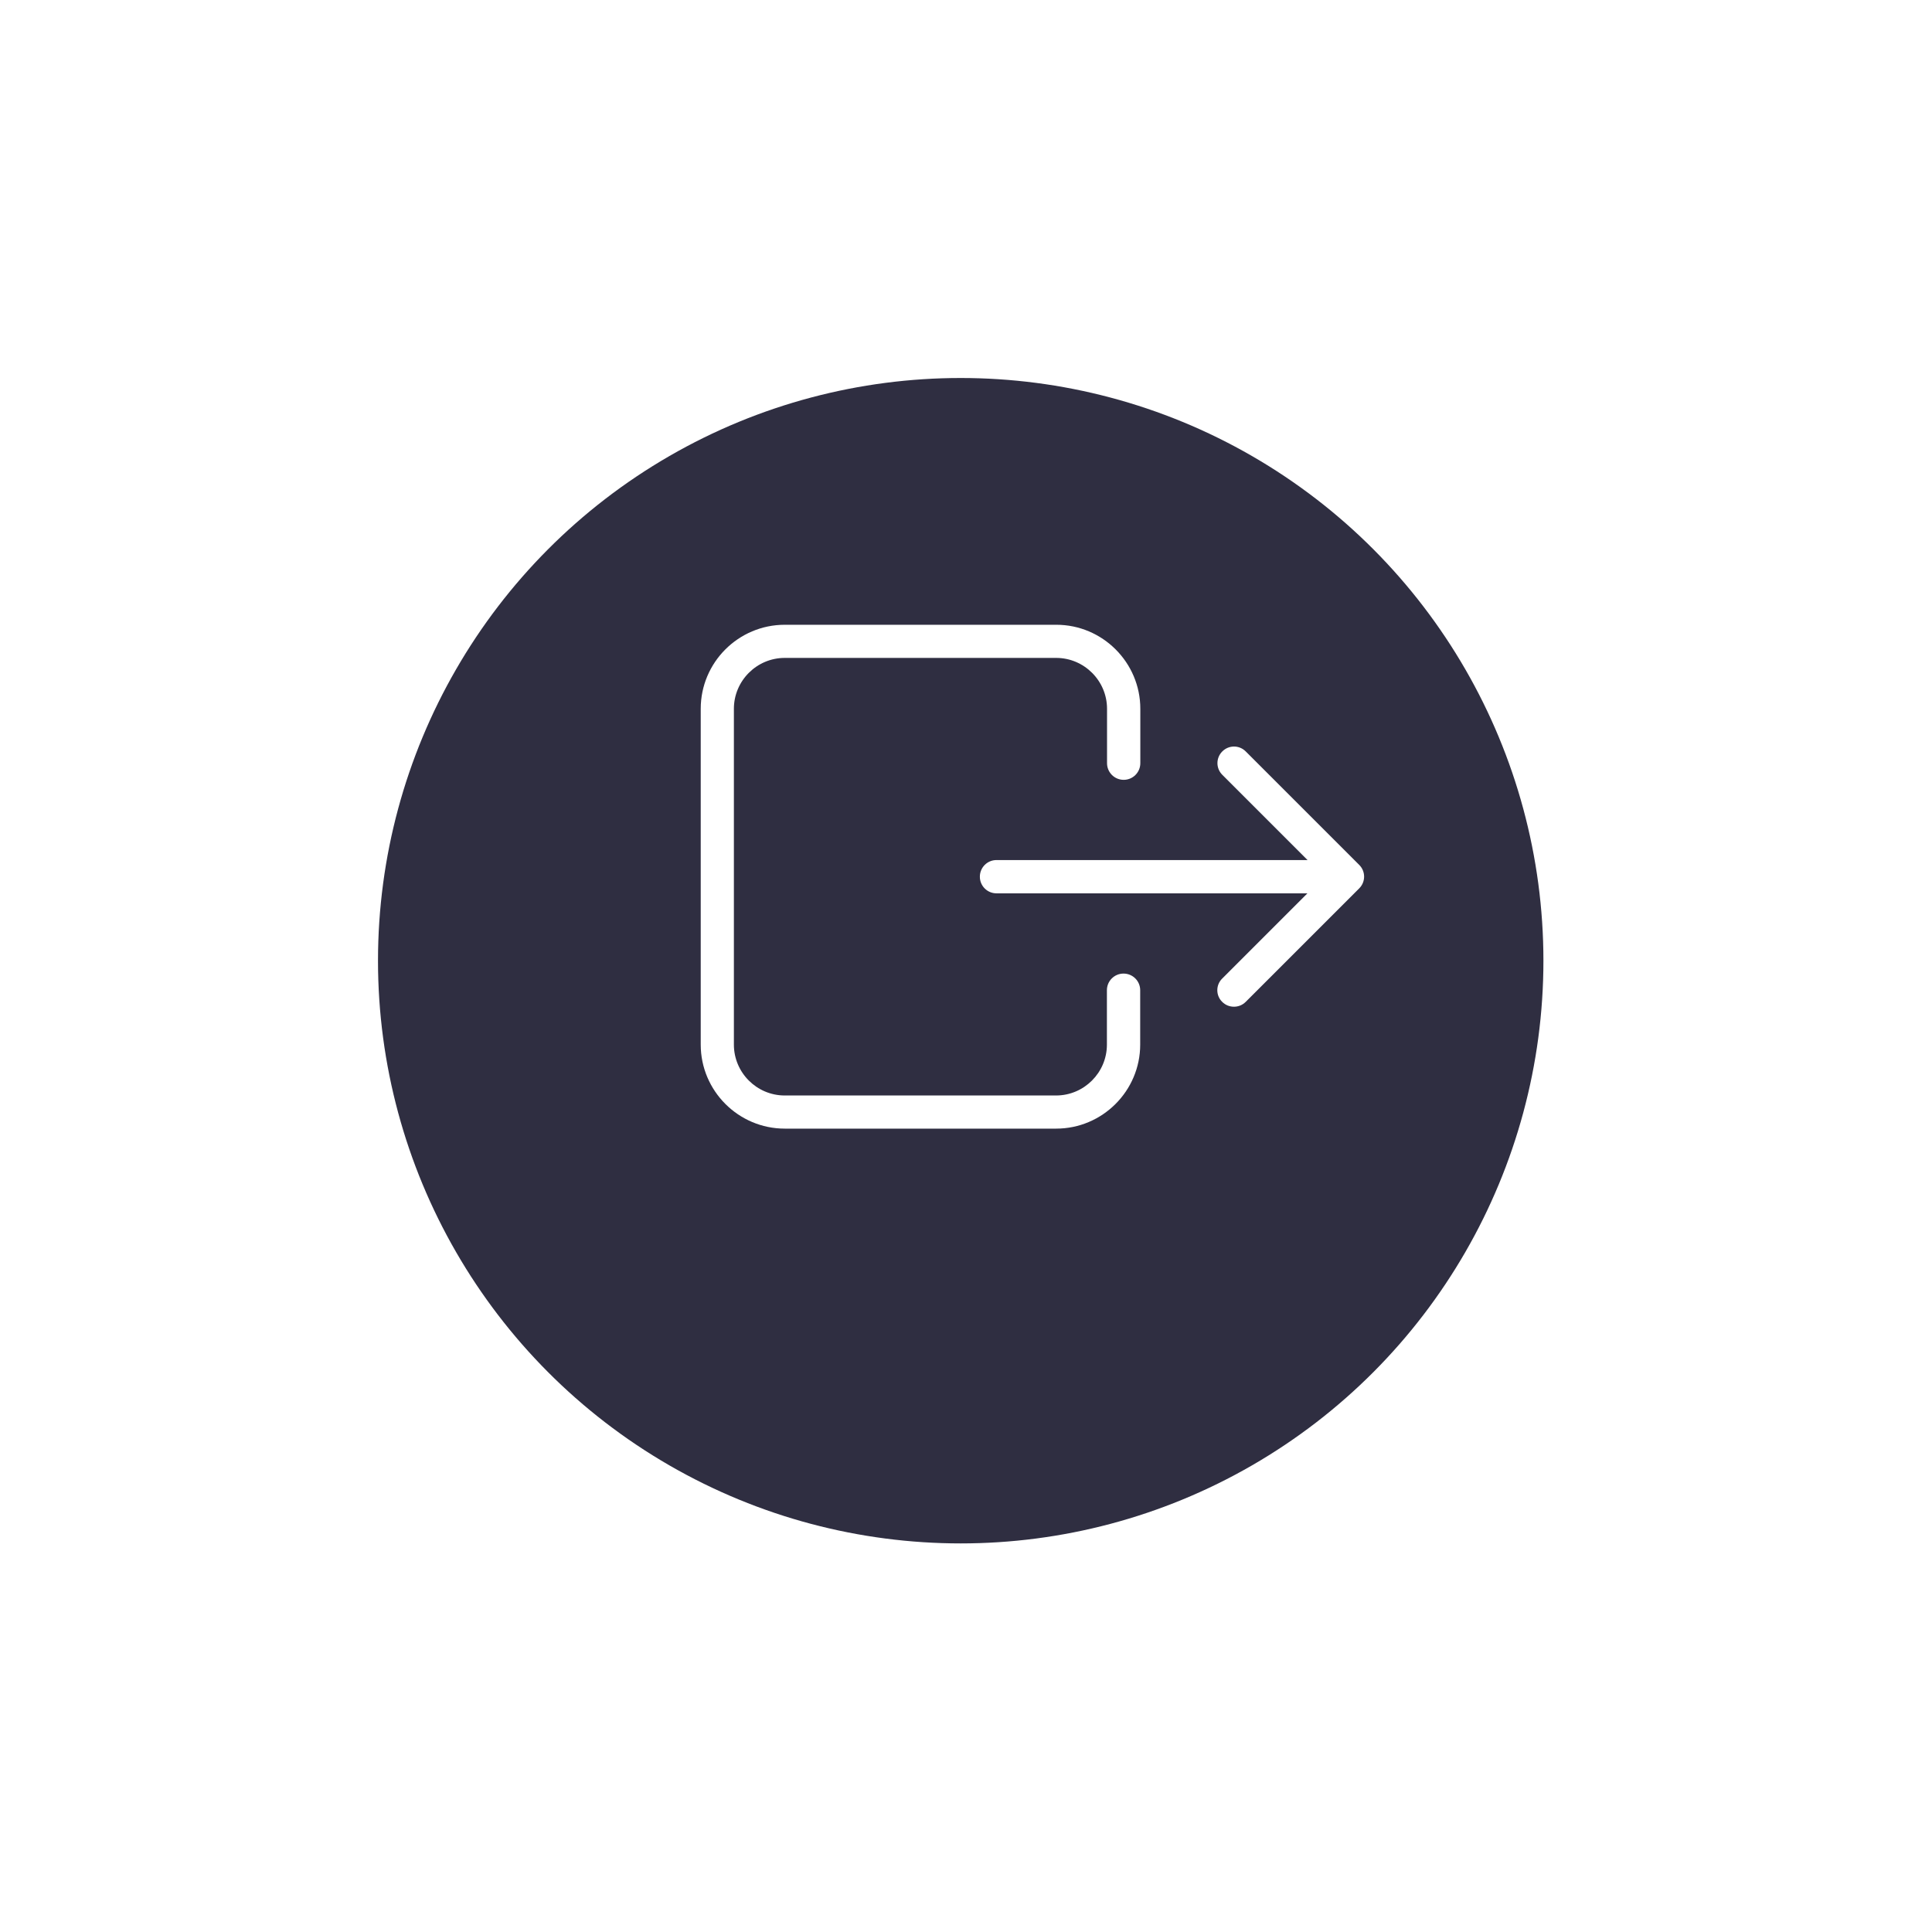 <svg width="92" height="92" viewBox="0 0 92 92" fill="none" xmlns="http://www.w3.org/2000/svg">
<g filter="url(#filter0_d_1_344)">
<circle cx="45.748" cy="41.748" r="27.748" fill="#2F2E41"/>
</g>
<g clip-path="url(#clip0_1_344)">
<rect width="31.59" height="31.59" transform="translate(33.368 25.953)" fill="#2F2E41"/>
<path d="M33.368 33.752V49.743C33.368 51.947 35.166 53.744 37.369 53.744H50.294C52.497 53.744 54.295 51.947 54.295 49.743V47.153C54.295 46.715 53.94 46.361 53.502 46.361C53.064 46.361 52.71 46.715 52.71 47.153V49.743C52.71 51.077 51.621 52.166 50.287 52.166H37.369C36.035 52.166 34.947 51.077 34.947 49.743V33.752C34.947 32.418 36.035 31.329 37.369 31.329H50.294C51.627 31.329 52.716 32.418 52.716 33.752V36.342C52.716 36.78 53.071 37.135 53.509 37.135C53.947 37.135 54.301 36.78 54.301 36.342V33.752C54.301 31.549 52.504 29.751 50.3 29.751H37.369C35.166 29.751 33.368 31.542 33.368 33.752Z" fill="white"/>
<path d="M58.199 47.707C58.354 47.862 58.553 47.939 58.76 47.939C58.966 47.939 59.165 47.862 59.32 47.707L64.726 42.302C65.035 41.992 65.035 41.496 64.726 41.187L59.32 35.782C59.011 35.472 58.515 35.472 58.205 35.782C57.896 36.091 57.896 36.587 58.205 36.896L62.264 40.955H47.452C47.014 40.955 46.66 41.309 46.66 41.748C46.66 42.186 47.014 42.54 47.452 42.54H62.258L58.199 46.599C57.89 46.902 57.89 47.404 58.199 47.707Z" fill="white"/>
</g>
<defs>
<filter id="filter0_d_1_344" x="0" y="0" width="91.495" height="91.495" filterUnits="userSpaceOnUse" color-interpolation-filters="sRGB">
<feFlood flood-opacity="0" result="BackgroundImageFix"/>
<feColorMatrix in="SourceAlpha" type="matrix" values="0 0 0 0 0 0 0 0 0 0 0 0 0 0 0 0 0 0 127 0" result="hardAlpha"/>
<feOffset dy="4"/>
<feGaussianBlur stdDeviation="9"/>
<feComposite in2="hardAlpha" operator="out"/>
<feColorMatrix type="matrix" values="0 0 0 0 0 0 0 0 0 0 0 0 0 0 0 0 0 0 0.25 0"/>
<feBlend mode="normal" in2="BackgroundImageFix" result="effect1_dropShadow_1_344"/>
<feBlend mode="normal" in="SourceGraphic" in2="effect1_dropShadow_1_344" result="shape"/>
</filter>
<clipPath id="clip0_1_344">
<rect width="31.59" height="31.59" fill="white" transform="translate(33.368 25.953)"/>
</clipPath>
</defs>
</svg>
